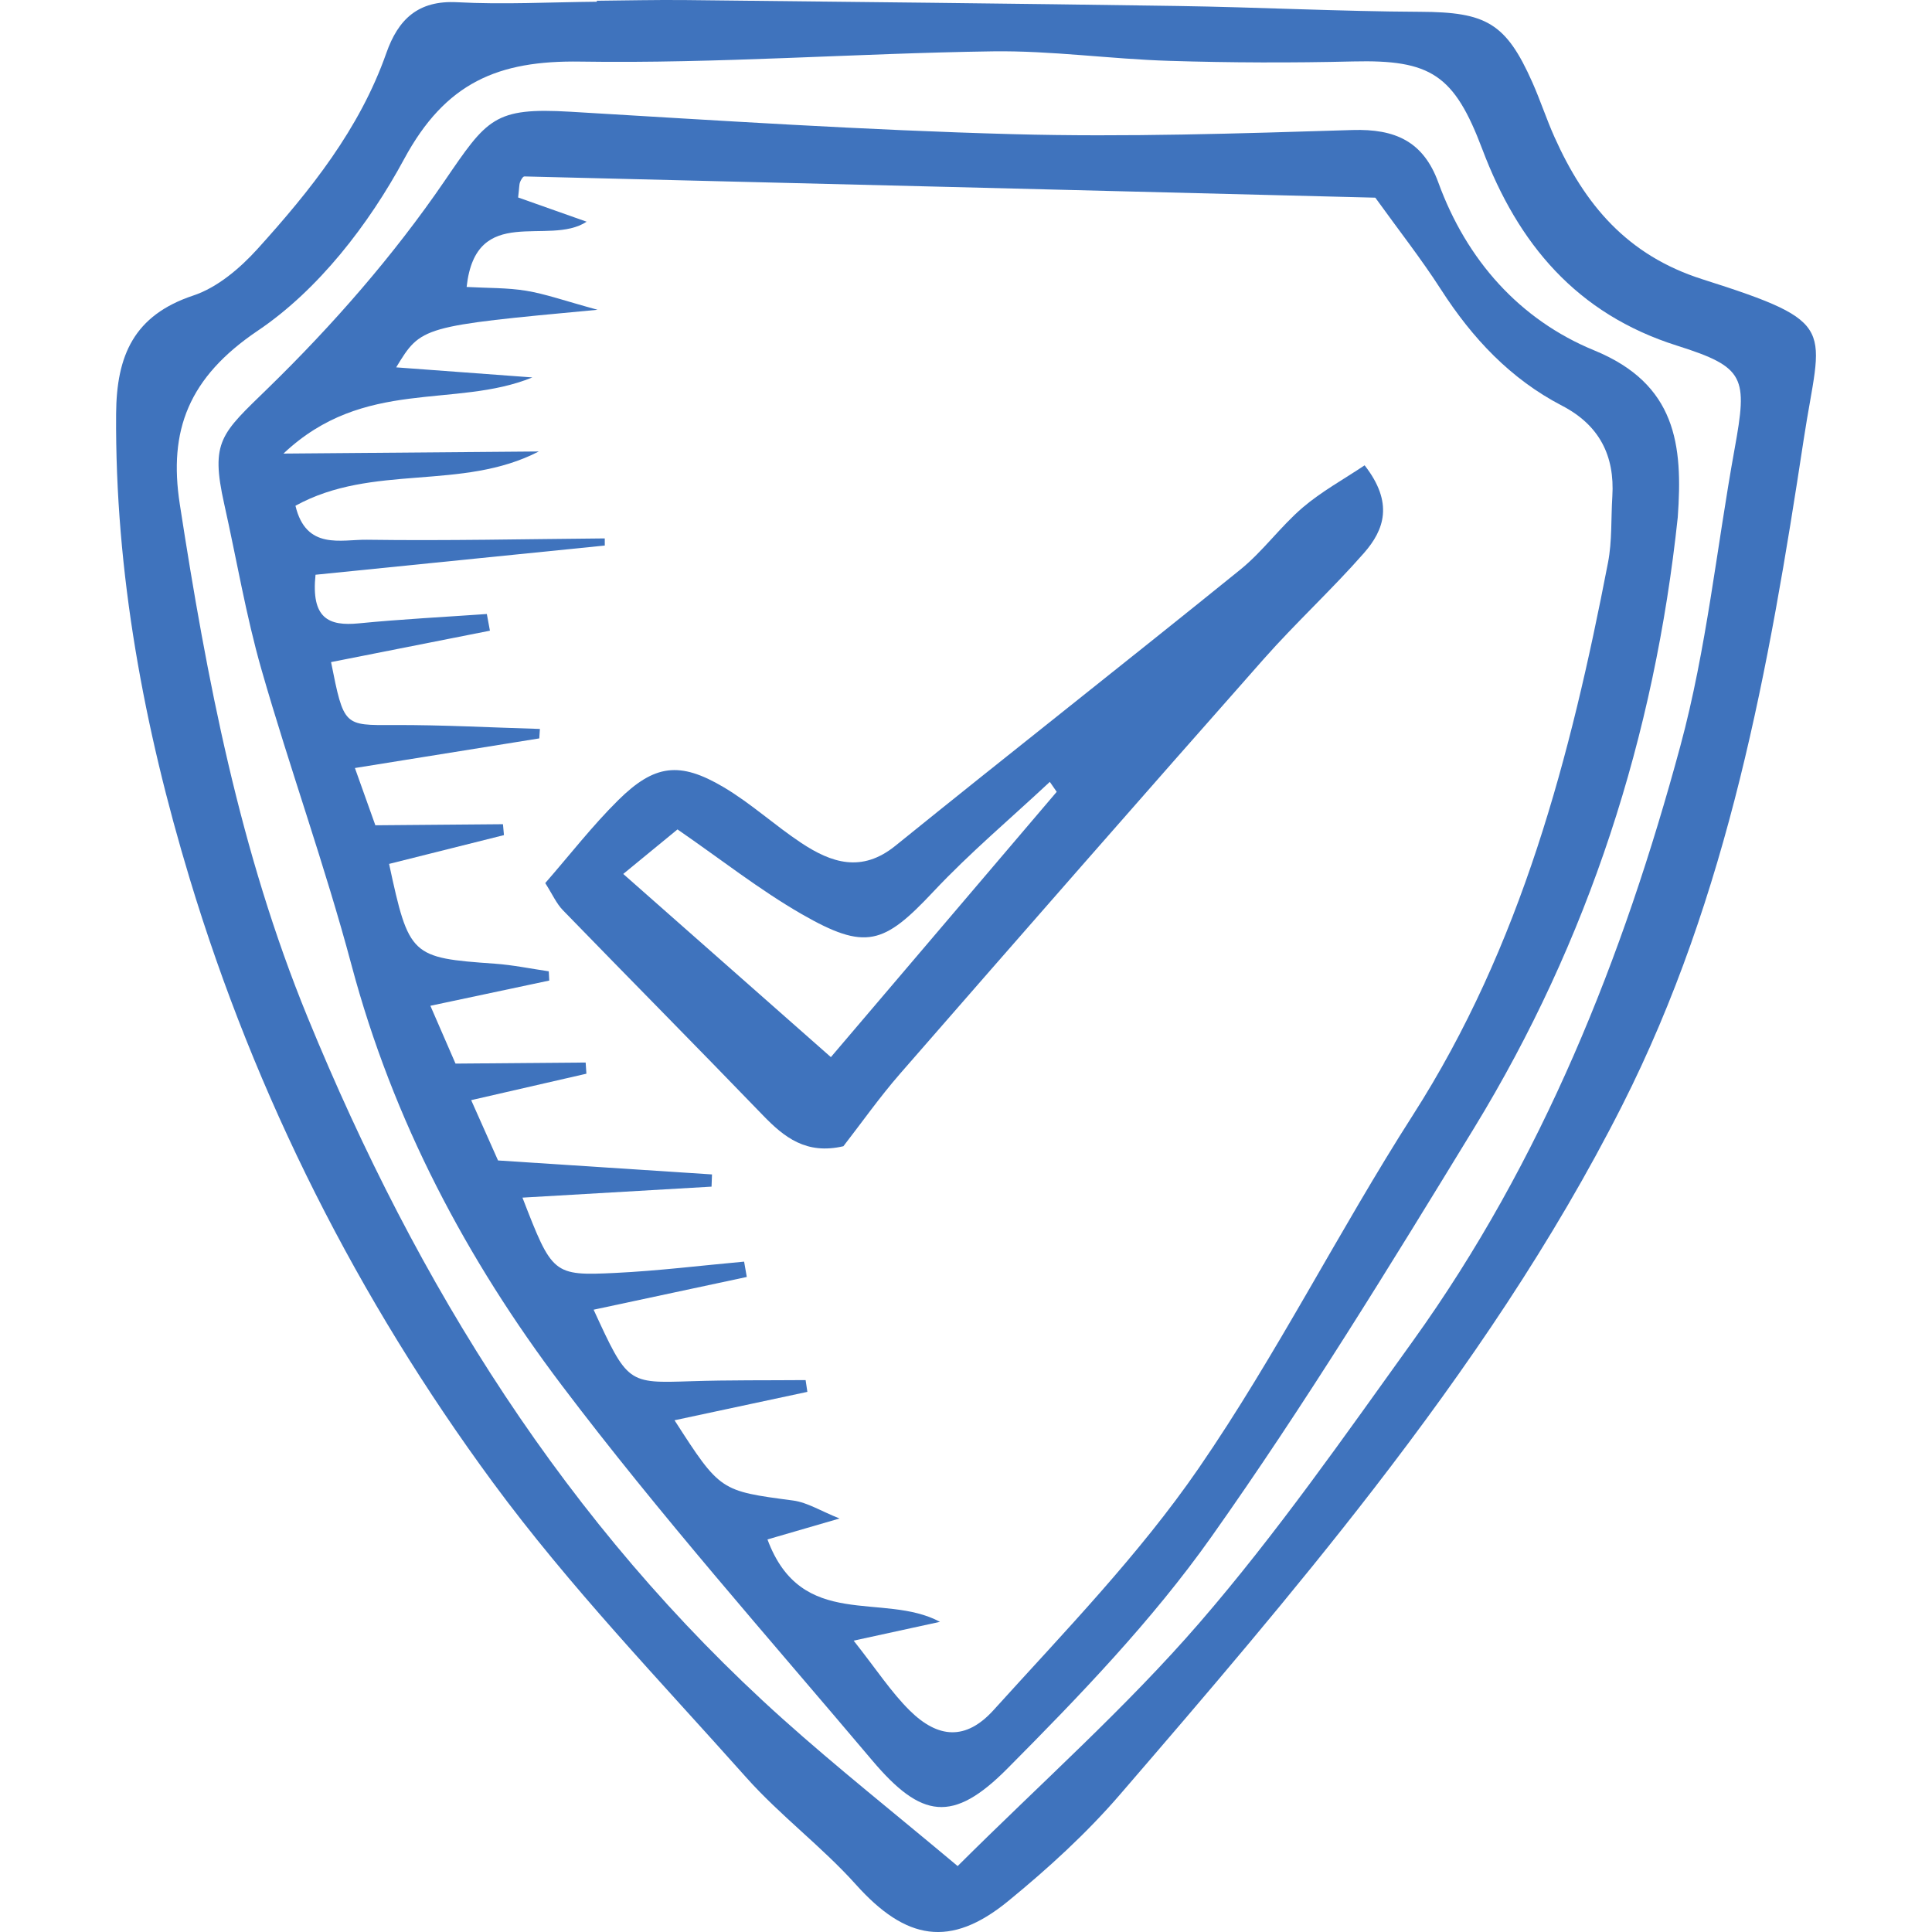 <?xml version="1.0" encoding="iso-8859-1"?>
<!-- Generator: Adobe Illustrator 18.0.0, SVG Export Plug-In . SVG Version: 6.00 Build 0)  -->
<!DOCTYPE svg PUBLIC "-//W3C//DTD SVG 1.1//EN" "http://www.w3.org/Graphics/SVG/1.1/DTD/svg11.dtd">
<svg version="1.1" id="Capa_1" xmlns="http://www.w3.org/2000/svg" xmlns:xlink="http://www.w3.org/1999/xlink" x="0px" y="0px"
	 viewBox="0 0 65.024 65.024" style="enable-background:new 0 0 65.024 65.024;" xml:space="preserve">
<g>
	<path style="fill: #3F73BD ;" d="M20.087,0.025c0.993-0.009,1.986-0.033,2.98-0.023c5.521,0.061,11.043,0.116,16.564,0.199
		c2.724,0.041,5.447,0.183,8.171,0.196c2.21,0.01,2.882,0.369,3.773,2.378c0.268,0.603,0.473,1.235,0.743,1.838
		c1.014,2.263,2.437,3.979,4.983,4.787c4.671,1.484,3.981,1.598,3.407,5.377c-1.171,7.7-2.531,15.349-6.109,22.423
		c-2.332,4.609-5.222,8.836-8.356,12.896c-2.726,3.529-5.634,6.922-8.548,10.301c-1.127,1.308-2.426,2.492-3.765,3.588
		c-1.947,1.593-3.444,1.315-5.123-0.558c-1.145-1.277-2.55-2.323-3.691-3.604c-2.904-3.26-5.952-6.428-8.531-9.934
		C12.047,43.721,8.603,36.91,6.384,29.571C4.85,24.496,3.869,19.283,3.908,13.923c0.014-1.958,0.597-3.311,2.598-3.977
		c0.81-0.269,1.572-0.917,2.161-1.568c1.778-1.966,3.436-4.035,4.335-6.591c0.395-1.123,1.057-1.782,2.384-1.712
		c1.562,0.084,3.133-0.003,4.701-0.017C20.087,0.048,20.087,0.036,20.087,0.025z M32.231,62.805
		c2.824-2.812,5.675-5.339,8.145-8.195c2.588-2.993,4.866-6.261,7.179-9.48c4.352-6.059,7.073-12.894,9.001-20.028
		c0.881-3.258,1.22-6.662,1.825-9.997c0.437-2.409,0.363-2.744-1.936-3.471c-3.386-1.069-5.357-3.435-6.555-6.61
		c-0.947-2.511-1.732-3.019-4.349-2.956c-2.06,0.05-4.125,0.044-6.185-0.02c-1.984-0.06-3.968-0.348-5.949-0.32
		c-4.625,0.066-9.251,0.417-13.872,0.345c-2.768-0.044-4.542,0.701-5.936,3.284c-1.184,2.194-2.886,4.4-4.919,5.77
		c-2.34,1.577-3.012,3.364-2.629,5.841c0.909,5.885,2.016,11.689,4.303,17.272c3.695,9.019,8.698,17.073,15.988,23.611
		C28.168,59.487,30.093,61.012,32.231,62.805z"/>
	<path style="fill: #3F73BD ;" d="M56.467,17.411c-0.781,7.353-2.997,14.24-6.853,20.552c-2.844,4.655-5.699,9.32-8.848,13.768
		c-1.991,2.812-4.425,5.34-6.863,7.794c-1.833,1.846-2.892,1.685-4.55-0.279c-3.524-4.172-7.155-8.268-10.445-12.62
		c-3.206-4.24-5.684-8.921-7.075-14.135c-0.893-3.352-2.078-6.624-3.034-9.96c-0.522-1.823-0.836-3.706-1.251-5.56
		c-0.477-2.133-0.102-2.372,1.482-3.916c2.177-2.122,4.216-4.455,5.93-6.961c1.437-2.1,1.664-2.486,4.244-2.333
		c4.957,0.294,9.915,0.62,14.878,0.754c3.809,0.104,7.627-0.022,11.439-0.139c1.429-0.043,2.382,0.377,2.888,1.767
		c0.951,2.612,2.741,4.621,5.245,5.649C56.419,12.927,56.643,14.974,56.467,17.411z M28.731,55.218
		c0.773,0.978,1.263,1.735,1.889,2.354c0.952,0.939,1.888,1.013,2.821-0.018c2.388-2.64,4.896-5.223,6.903-8.14
		c2.622-3.81,4.71-7.982,7.208-11.883c3.651-5.702,5.307-12.07,6.567-18.593c0.141-0.726,0.099-1.485,0.146-2.229
		c0.086-1.379-0.443-2.405-1.692-3.054c-1.738-0.902-3.022-2.274-4.074-3.909c-0.667-1.037-1.433-2.012-2.211-3.093
		c-9.505-0.24-19.072-0.482-28.639-0.715c-0.049-0.001-0.117,0.116-0.146,0.19c-0.03,0.074-0.023,0.163-0.065,0.518
		c0.713,0.252,1.494,0.529,2.306,0.816c-1.285,0.846-3.729-0.644-4.039,2.196c0.711,0.04,1.368,0.023,2.005,0.128
		c0.65,0.107,1.28,0.334,2.401,0.64c-5.935,0.554-5.935,0.554-6.777,1.938c1.582,0.117,3.083,0.227,4.583,0.339
		c-2.608,1.063-5.656-0.006-8.377,2.563c3.217-0.026,5.906-0.049,8.594-0.071c-2.598,1.344-5.591,0.394-8.19,1.827
		c0.358,1.504,1.532,1.132,2.407,1.144c2.667,0.038,5.335-0.023,8.003-0.045c0.001,0.08,0.001,0.16,0.001,0.24
		c-3.255,0.328-6.51,0.657-9.736,0.983c-0.152,1.469,0.439,1.736,1.457,1.636c1.433-0.141,2.872-0.213,4.309-0.315
		c0.035,0.188,0.069,0.374,0.104,0.562c-1.783,0.353-3.566,0.705-5.347,1.057c0.432,2.166,0.432,2.125,2.109,2.118
		c1.64-0.006,3.28,0.084,4.92,0.132c-0.007,0.106-0.014,0.212-0.021,0.318c-2.007,0.322-4.014,0.646-6.205,0.997
		c0.269,0.754,0.451,1.264,0.688,1.927c1.468-0.012,2.881-0.024,4.295-0.036c0.011,0.123,0.022,0.245,0.033,0.367
		c-1.292,0.324-2.585,0.648-3.866,0.969c0.669,3.108,0.738,3.16,3.555,3.358c0.609,0.043,1.213,0.169,1.82,0.257
		c0.005,0.104,0.01,0.208,0.016,0.311c-1.263,0.268-2.525,0.536-4.001,0.849c0.295,0.678,0.571,1.314,0.846,1.946
		c1.586-0.013,2.983-0.024,4.38-0.036c0.008,0.125,0.017,0.25,0.025,0.376c-1.22,0.279-2.44,0.56-3.878,0.89
		c0.394,0.884,0.68,1.525,0.904,2.03c2.55,0.166,4.875,0.317,7.201,0.47c-0.005,0.137-0.01,0.274-0.015,0.411
		c-2.1,0.122-4.199,0.244-6.364,0.37c1.001,2.583,1.026,2.635,3.128,2.534c1.447-0.07,2.888-0.249,4.332-0.38
		c0.03,0.172,0.06,0.344,0.09,0.516c-1.702,0.363-3.404,0.728-5.155,1.102c1.146,2.491,1.146,2.477,3.276,2.407
		c1.285-0.042,2.573-0.027,3.859-0.038c0.02,0.132,0.039,0.265,0.059,0.396c-1.454,0.311-2.907,0.621-4.471,0.956
		c1.542,2.396,1.544,2.376,3.991,2.701c0.481,0.065,0.933,0.354,1.563,0.605c-0.979,0.285-1.705,0.495-2.426,0.705
		c1.15,3.096,3.894,1.749,5.806,2.773C30.809,54.764,29.986,54.944,28.731,55.218z"/>
	<path style="fill: #3F73BD ;" d="M45.928,15.661c0.987,1.265,0.659,2.176-0.022,2.952c-1.078,1.229-2.288,2.34-3.371,3.564
		c-4.097,4.636-8.172,9.291-12.237,13.954c-0.701,0.804-1.318,1.683-1.913,2.447c-1.249,0.29-1.991-0.299-2.708-1.042
		c-2.232-2.313-4.494-4.596-6.731-6.901c-0.22-0.226-0.353-0.536-0.595-0.914c0.83-0.952,1.585-1.928,2.454-2.788
		c1.222-1.209,2.069-1.315,3.549-0.44c0.92,0.545,1.72,1.284,2.614,1.877c1.015,0.672,2.033,1.013,3.167,0.096
		c3.854-3.117,7.754-6.176,11.607-9.293c0.764-0.618,1.353-1.45,2.102-2.091C44.476,16.542,45.221,16.135,45.928,15.661z
		 M35.565,26.65c-0.078-0.111-0.155-0.223-0.232-0.335c-1.311,1.226-2.691,2.386-3.916,3.691c-1.671,1.78-2.278,2-4.438,0.758
		c-1.417-0.816-2.715-1.841-4.177-2.849c-0.583,0.479-1.125,0.924-1.826,1.499c2.403,2.12,4.673,4.122,6.988,6.165
		C30.347,32.781,32.956,29.716,35.565,26.65z"/>
</g>
<g>
</g>
<g>
</g>
<g>
</g>
<g>
</g>
<g>
</g>
<g>
</g>
<g>
</g>
<g>
</g>
<g>
</g>
<g>
</g>
<g>
</g>
<g>
</g>
<g>
</g>
<g>
</g>
<g>
</g>
</svg>
